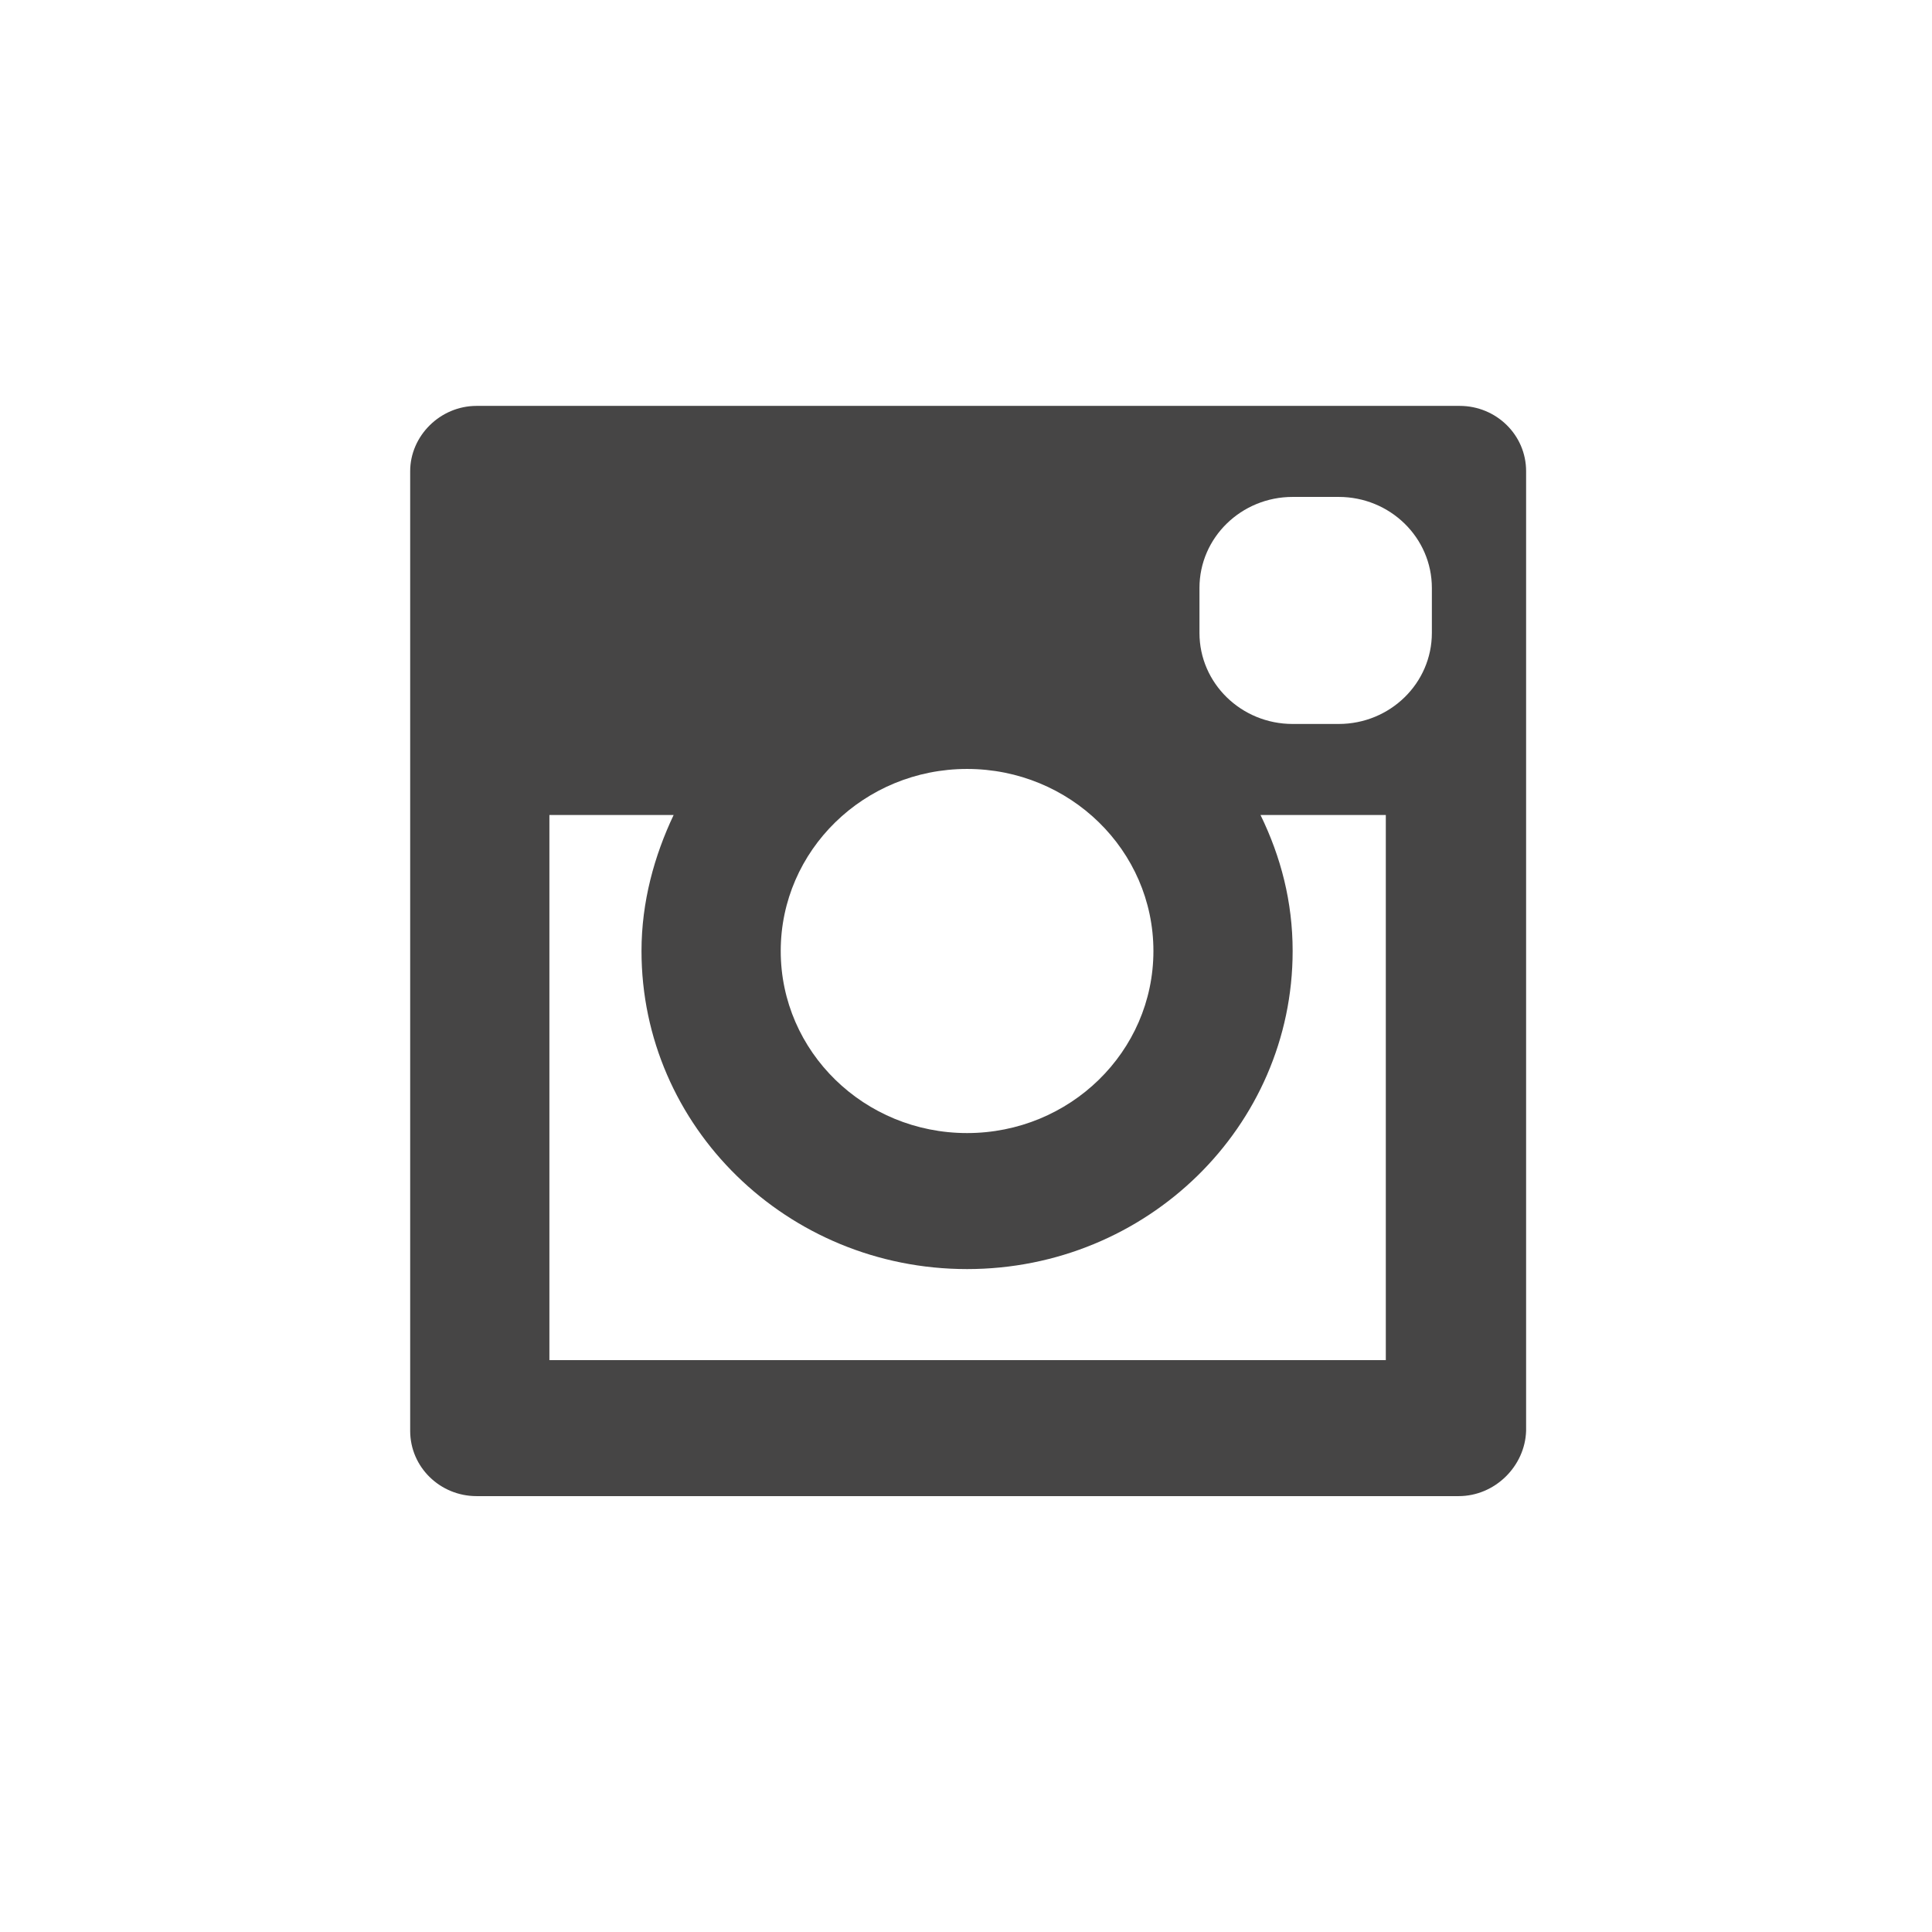 <?xml version="1.0" encoding="utf-8"?>
<!-- Generator: Adobe Illustrator 18.0.0, SVG Export Plug-In . SVG Version: 6.00 Build 0)  -->
<!DOCTYPE svg PUBLIC "-//W3C//DTD SVG 1.1//EN" "http://www.w3.org/Graphics/SVG/1.1/DTD/svg11.dtd">
<svg version="1.1" id="Layer_1" xmlns="http://www.w3.org/2000/svg" xmlns:xlink="http://www.w3.org/1999/xlink" x="0px" y="0px"
	 width="180.4px" height="180.4px" viewBox="0 0 180.4 180.4" enable-background="new 0 0 180.4 180.4" xml:space="preserve">
<g enable-background="new    ">
	<g>
		<defs>
			<rect id="SVGID_1_" x="38.3" y="37.9" width="104.7" height="104.7"/>
		</defs>
		<clipPath id="SVGID_2_">
			<use xlink:href="#SVGID_1_"  overflow="visible"/>
		</clipPath>
		<g clip-path="url(#SVGID_2_)">
			<defs>
				<rect id="SVGID_3_" x="-706.7" y="-2815.8" width="985.1" height="3684.9"/>
			</defs>
			<clipPath id="SVGID_4_">
				<use xlink:href="#SVGID_3_"  overflow="visible"/>
			</clipPath>
			<g clip-path="url(#SVGID_4_)">
				<defs>
					<path id="SVGID_5_" d="M136.2,139.7H44.5c-3.4,0-6.2-2.7-6.2-6.1V44c0-3.3,2.8-6.1,6.2-6.1h91.8c3.4,0,6.2,2.7,6.2,6.1v89.6
						C142.4,136.9,139.6,139.7,136.2,139.7z M90.3,71.8c-9.6,0-17.4,7.6-17.4,17c0,9.4,7.8,17,17.4,17c9.6,0,17.4-7.6,17.4-17
						C107.7,79.4,99.9,71.8,90.3,71.8z M90.3,118.5c-16.8,0-30.4-13.3-30.4-29.7c0-4.6,1.2-8.9,3-12.7H51.3v50.9h78.1V76.1h-11.7
						c1.9,3.9,3,8.1,3,12.7C120.7,105.2,107.1,118.5,90.3,118.5z M133.7,54.9c0-4.7-3.9-8.5-8.7-8.5h-4.3c-4.8,0-8.7,3.8-8.7,8.5
						v4.2c0,4.7,3.9,8.5,8.7,8.5h4.3c4.8,0,8.7-3.8,8.7-8.5V54.9z"/>
				</defs>
				<clipPath id="SVGID_6_">
					<use xlink:href="#SVGID_5_"  overflow="visible"/>
				</clipPath>
				<g clip-path="url(#SVGID_6_)">
					<defs>
						<rect id="SVGID_7_" x="38.3" y="37.9" width="104.7" height="104.7"/>
					</defs>
					<clipPath id="SVGID_8_">
						<use xlink:href="#SVGID_7_"  overflow="visible"/>
					</clipPath>
					<rect x="22.9" y="22.5" clip-path="url(#SVGID_8_)" fill="#464545" width="135" height="132.5"/>
				</g>
			</g>
		</g>
	</g>
</g>
</svg>
